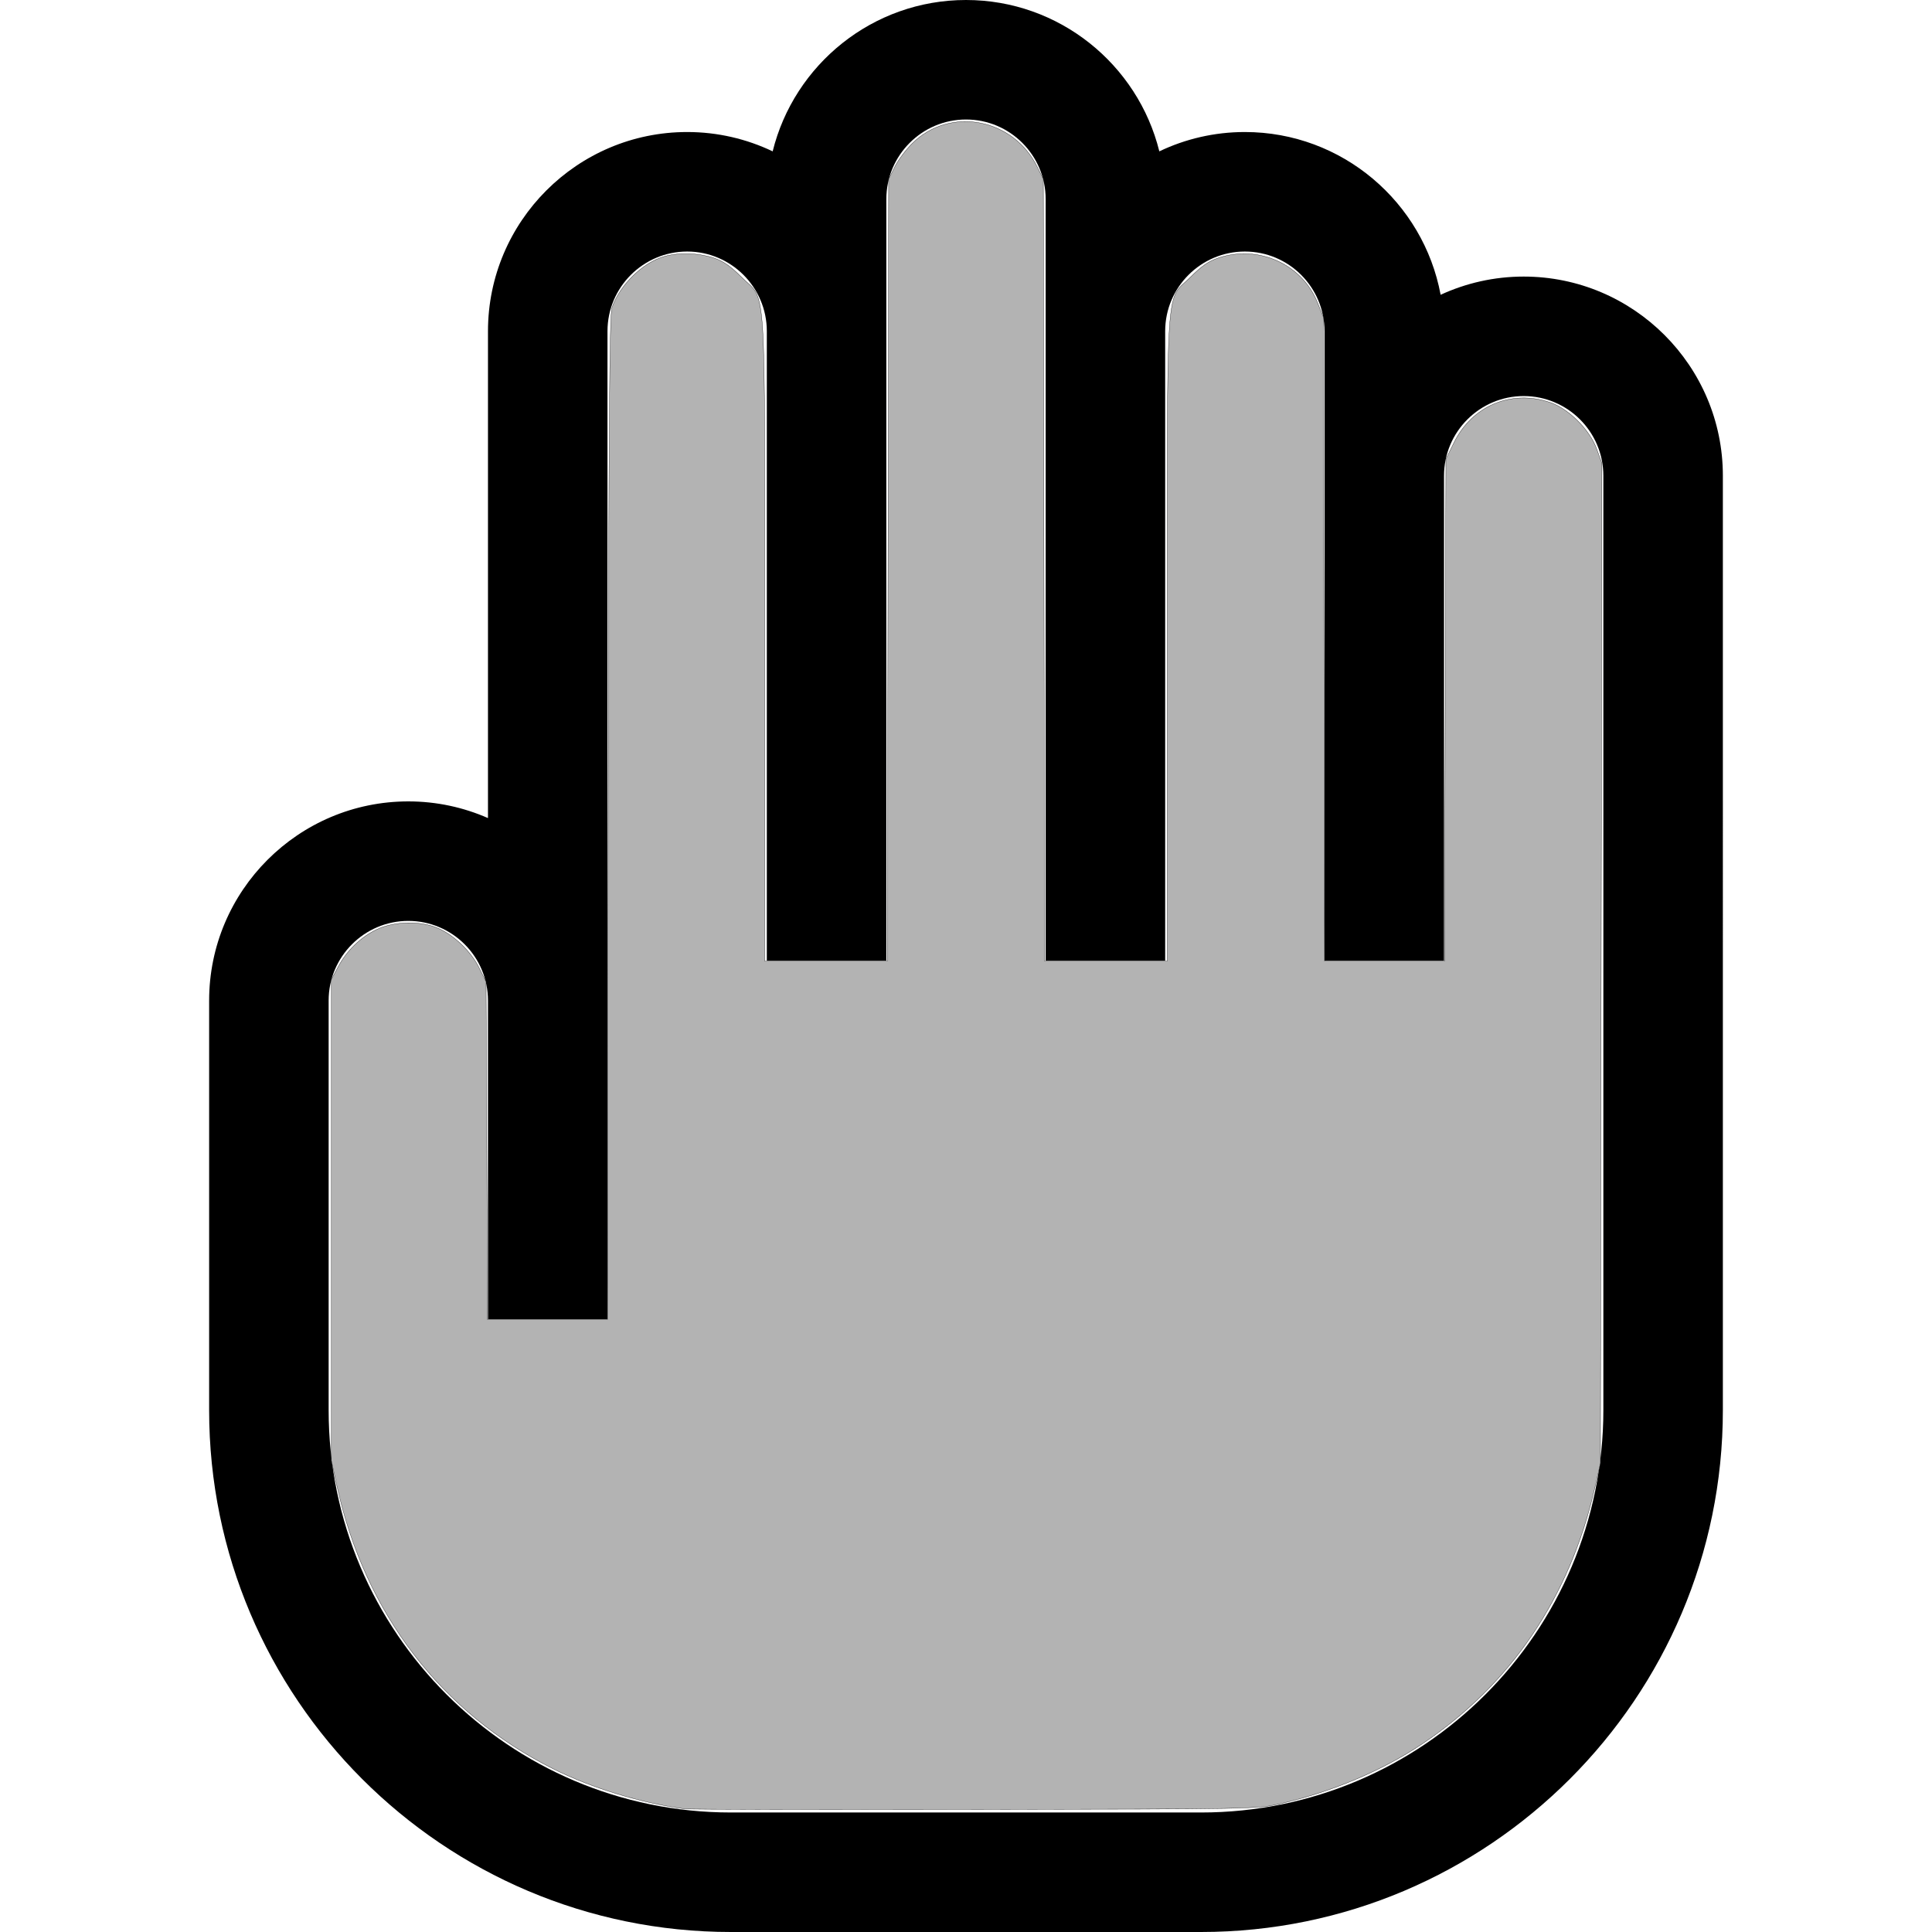 <?xml version="1.0" encoding="UTF-8" standalone="no"?>
<!-- Uploaded to: SVG Repo, www.svgrepo.com, Generator: SVG Repo Mixer Tools -->

<svg
   fill="#000000"
   height="800"
   width="800"
   version="1.1"
   id="Layer_1"
   viewBox="0 0 485 485"
   xml:space="preserve"
   sodipodi:docname="open-hand-svgrepo-com.svg"
   xmlns:inkscape="http://www.inkscape.org/namespaces/inkscape"
   xmlns:sodipodi="http://sodipodi.sourceforge.net/DTD/sodipodi-0.dtd"
   xmlns="http://www.w3.org/2000/svg"
   xmlns:svg="http://www.w3.org/2000/svg"><defs
   id="defs1" /><sodipodi:namedview
   id="namedview1"
   pagecolor="#ffffff"
   bordercolor="#000000"
   borderopacity="0.25"
   inkscape:showpageshadow="2"
   inkscape:pageopacity="0.0"
   inkscape:pagecheckerboard="0"
   inkscape:deskcolor="#d1d1d1" />
<g
   id="g1"
   style="display:inline">
	<path
   d="m 382.5,69.429 c -7.441,0 -14.5,1.646 -20.852,4.573 -4.309,-23.218 -24.7,-40.859 -49.148,-40.859 -7.68,0 -14.958,1.744 -21.467,4.852 C 285.641,16.205 265.932,0 242.5,0 219.068,0 199.359,16.206 193.967,37.995 187.459,34.888 180.18,33.143 172.5,33.143 c -27.57,0 -50,22.43 -50,50 v 122.222 c -6.129,-2.686 -12.891,-4.187 -20,-4.187 -27.57,0 -50,22.43 -50,50 V 354 c 0,72.233 58.766,131 131,131 h 118 c 72.233,0 131,-58.767 131,-131 V 119.429 c 0,-27.571 -22.43,-50 -50,-50 z M 402.5,354 c 0,55.691 -45.309,101 -101,101 h -118 c -55.691,0 -101,-45.309 -101,-101 V 251.178 c 0,-11.028 8.972,-20 20,-20 11.028,0 20,8.972 20,20 v 80 h 30 V 83.143 c 0,-11.028 8.972,-20 20,-20 11.028,0 20,8.972 20,20 v 158.035 h 30 V 50 c 0,-11.028 8.972,-20 20,-20 11.028,0 20,8.972 20,20 v 191.178 h 30 V 83.143 c 0,-11.028 8.972,-20 20,-20 11.028,0 20,8.972 20,20 v 158.035 h 30 v -121.75 c 0,-11.028 8.972,-20 20,-20 11.028,0 20,8.972 20,20 z"
   id="path1" />
</g>
<path
   style="fill:#b3b3b3;stroke:#060607;stroke-width:0.07"
   d="m 171.938,454.09 c -10.813,-1.402 -23.461,-5.247 -33.06,-10.05 -28.109,-14.066 -47.28,-39.113 -54.261,-70.893 l -1.421,-6.471 v -60.394 -60.394 l 1.633,-3.081 c 2.209,-4.167 5.688,-7.544 9.768,-9.482 4.434,-2.106 11.146,-2.212 15.515,-0.244 4.051,1.824 8.196,5.866 10.201,9.947 l 1.708,3.477 0.174,42.368 0.174,42.368 h 15.068 15.068 l 0.173,-125.872 c 0.136,-99.495 0.336,-126.347 0.952,-128.141 1.973,-5.745 7.799,-11.402 13.278,-12.893 3.651,-0.994 8.507,-0.828 12.268,0.42 2.385,0.791 4.227,2.064 6.985,4.827 6.34,6.35 5.806,-1.993 5.806,90.755 v 80.929 h 15.397 15.397 l 0.163,-98.14 0.163,-98.14 1.518,-3.081 c 0.835,-1.695 2.842,-4.377 4.461,-5.962 9.474,-9.274 25.305,-6.261 31.327,5.962 l 1.518,3.081 0.163,98.14 0.163,98.14 h 15.397 15.397 V 160.339 c 0,-92.749 -0.534,-84.405 5.806,-90.755 2.772,-2.777 4.596,-4.034 7.018,-4.838 10.101,-3.351 20.976,1.54 24.869,11.185 l 1.44,3.567 0.169,80.885 0.169,80.885 h 15.072 15.072 l 0.165,-63.026 0.165,-63.026 2.016,-4.094 c 4.568,-9.278 14.435,-13.407 24.133,-10.098 4.698,1.603 9.902,6.792 11.688,11.657 l 1.322,3.601 -0.186,125.506 -0.186,125.506 -1.403,6.163 c -6.257,27.481 -21.111,49.49 -43.476,64.415 -9.98,6.66 -22.602,11.972 -35.408,14.902 -5.94,1.359 -6.093,1.362 -76.823,1.459 -38.979,0.054 -71.702,-0.01 -72.719,-0.142 z"
   id="path2" /></svg>
